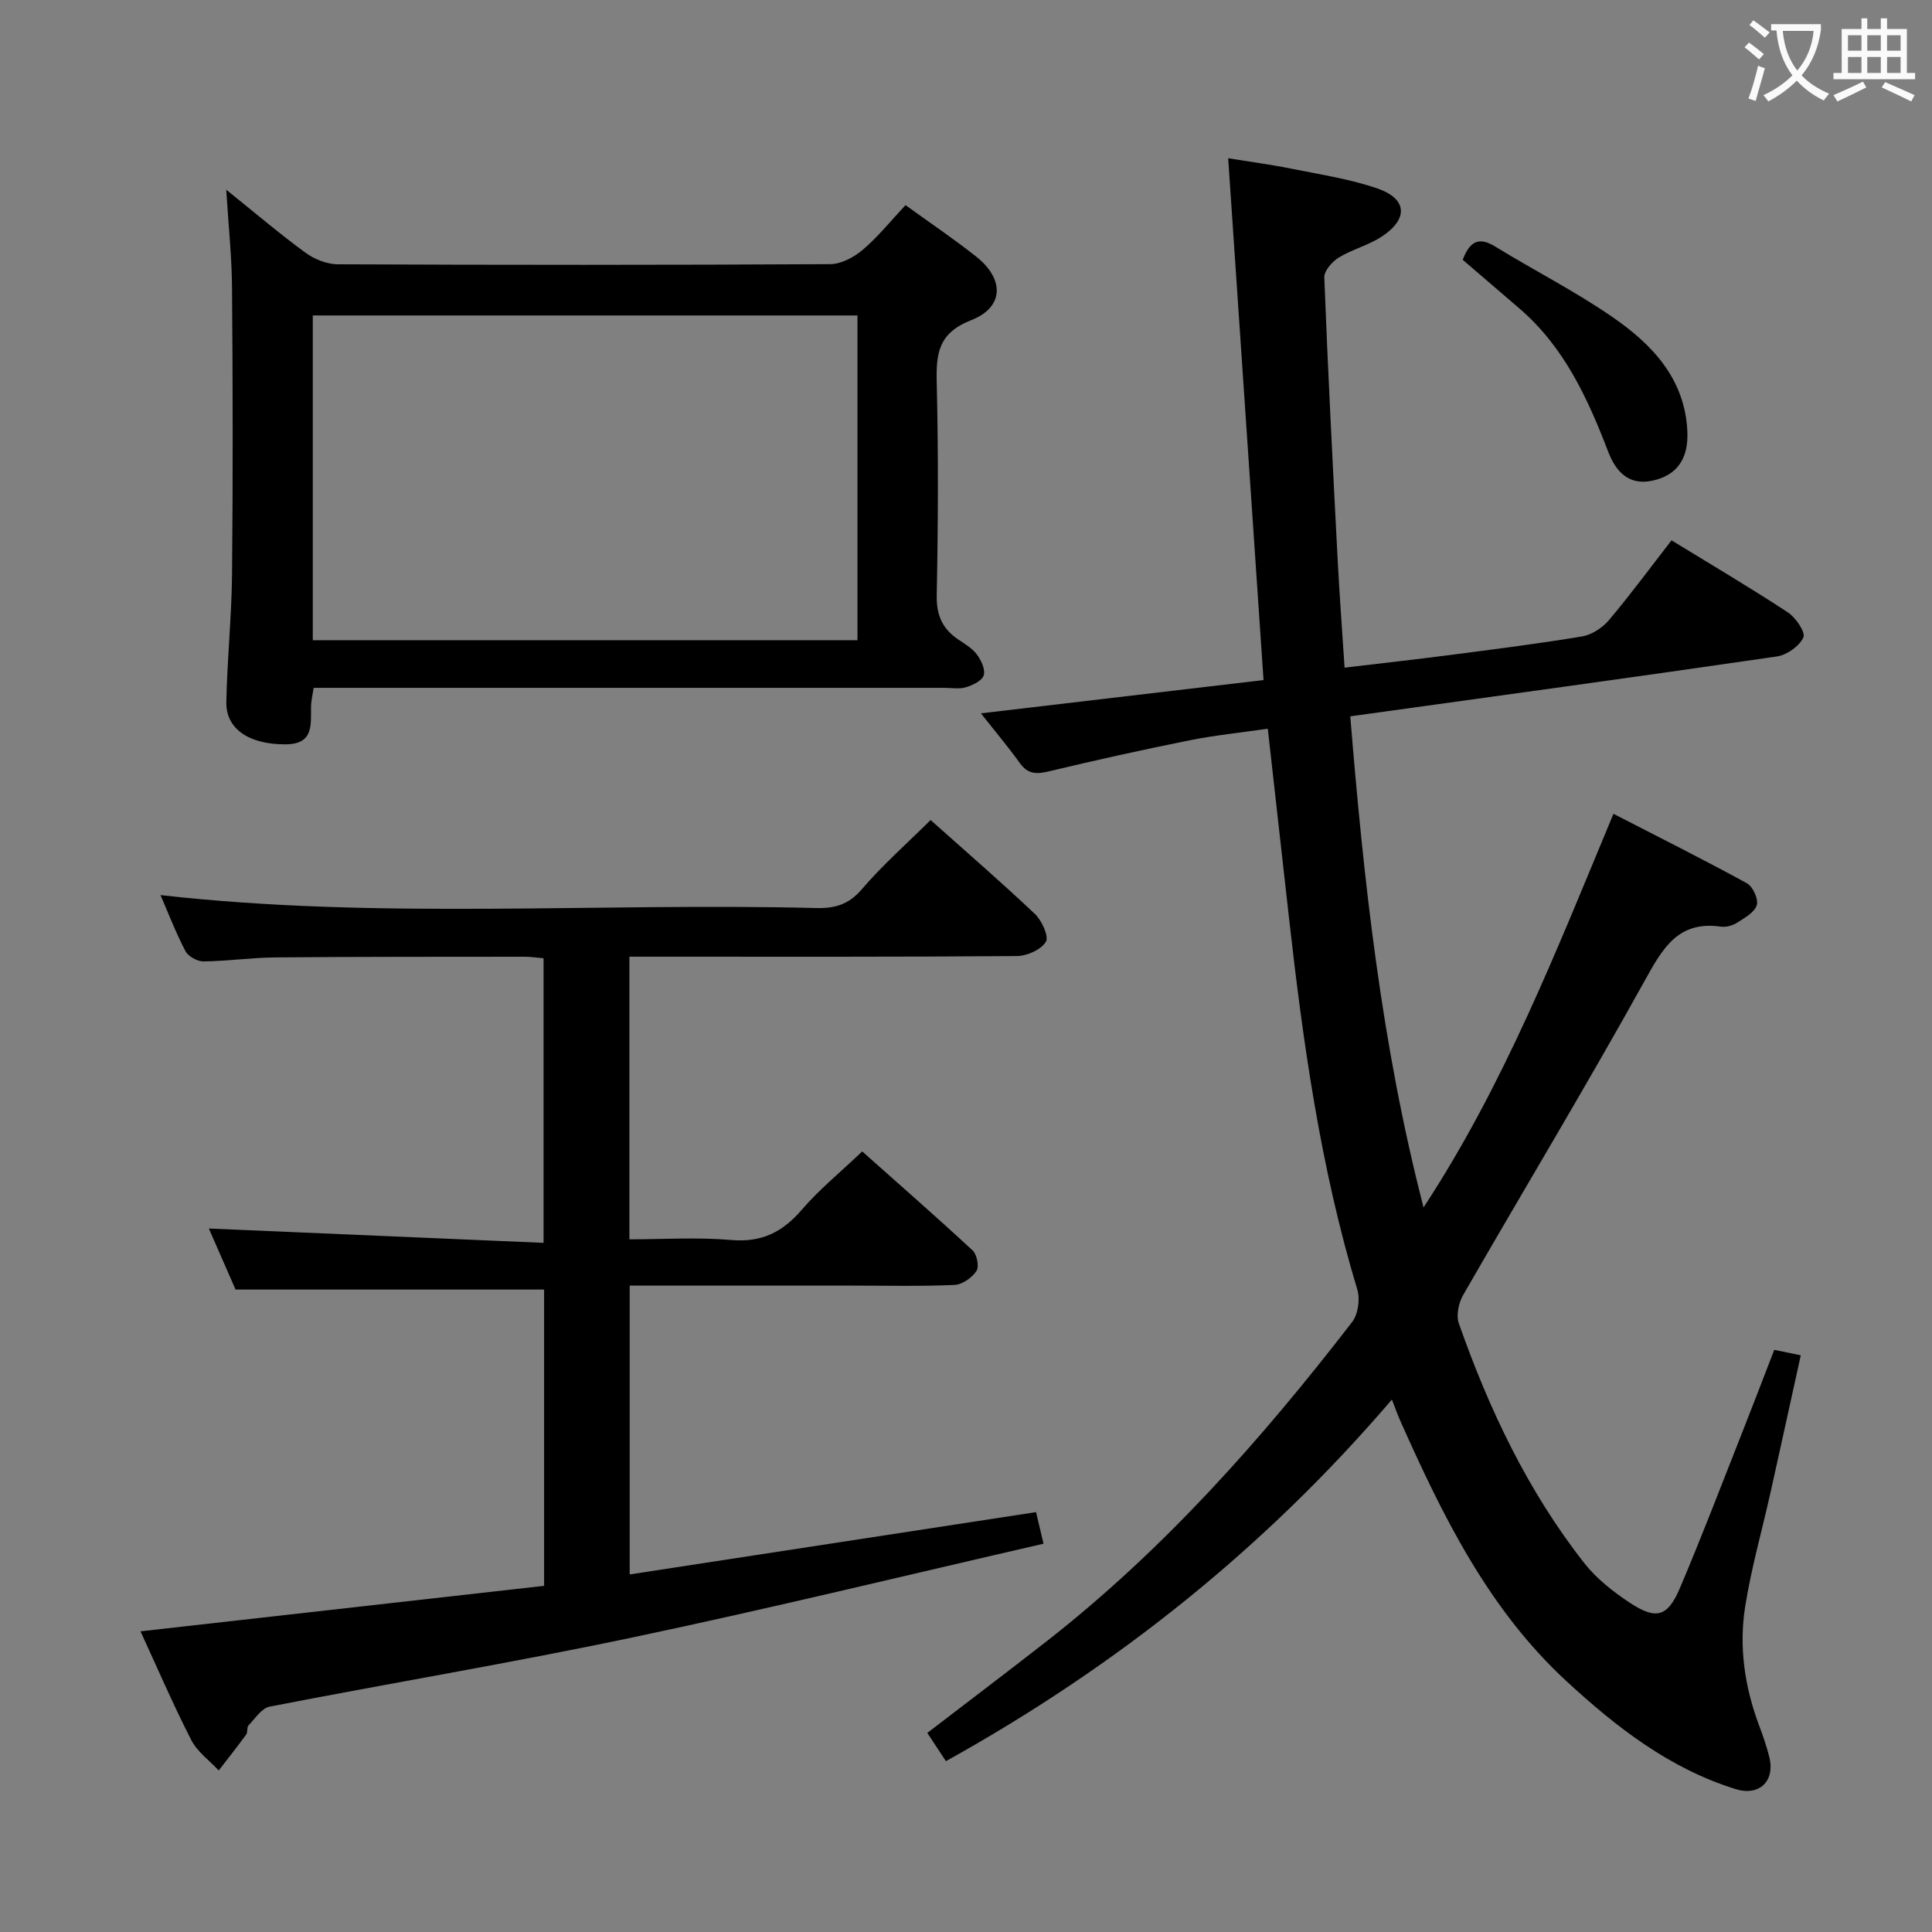 <svg enable-background="new 0 0 400 400" viewBox="0 0 400 400" xmlns="http://www.w3.org/2000/svg"><rect x="0" y="0" width="400" height="400" fill="#808080" stroke="none"/><g fill="#010000"><path d="m195.84 364.63c-1.46-2.22-2.54-3.86-3.85-5.85 8.3-6.37 16.49-12.56 24.59-18.88 24.32-18.99 44.61-41.89 63.37-66.2 1.23-1.6 1.67-4.71 1.07-6.7-7.63-25.23-11.26-51.17-14.18-77.25-1.43-12.69-2.84-25.39-4.36-38.88-5.55.81-10.91 1.35-16.18 2.4-9.74 1.96-19.44 4.11-29.1 6.42-2.55.61-4.36.65-6.03-1.67-2.51-3.49-5.29-6.78-8.08-10.33 19.64-2.31 38.96-4.58 58.51-6.89-2.45-36.12-4.85-71.69-7.32-108.04 4.4.72 8.74 1.29 13.02 2.15 5.99 1.21 12.11 2.13 17.85 4.1 6.21 2.13 6.49 6.31.93 9.97-2.74 1.8-6.1 2.63-8.91 4.35-1.37.84-3.04 2.75-2.99 4.11.75 19.43 1.75 38.86 2.76 58.29.38 7.28.92 14.54 1.44 22.5 7.56-.9 14.59-1.68 21.61-2.59 9.21-1.2 18.44-2.35 27.59-3.88 2.01-.34 4.22-1.81 5.57-3.41 4.48-5.32 8.62-10.94 12.92-16.48 8.29 5.08 16.3 9.8 24.07 14.9 1.64 1.07 3.71 4.13 3.23 5.2-.83 1.81-3.4 3.64-5.47 3.94-29.22 4.26-58.48 8.26-88.34 12.4 2.79 34.08 6.42 67.8 15.17 101.67 16.67-25.4 27.44-52.97 39.32-81.49 9.34 4.81 18.58 9.43 27.63 14.38 1.23.67 2.42 3.3 2.04 4.53-.47 1.51-2.52 2.65-4.08 3.64-.92.59-2.27.96-3.34.81-8.84-1.25-12.02 4.41-15.74 11.12-12.16 21.94-25.13 43.42-37.64 65.17-.93 1.62-1.47 4.18-.89 5.84 6.26 17.8 14.28 34.75 26 49.67 2.51 3.2 5.92 5.87 9.34 8.14 5.5 3.64 7.88 3.01 10.43-2.98 4.55-10.69 8.68-21.56 12.96-32.37 2.19-5.55 4.32-11.12 6.58-16.97 1.69.35 3.24.67 5.49 1.13-2.13 9.66-4.16 18.99-6.24 28.3-1.77 7.93-4.02 15.78-5.28 23.79-1.31 8.32-.09 16.58 2.88 24.52.81 2.17 1.59 4.37 2.14 6.62 1.2 4.93-2.08 8.1-6.97 6.59-13.69-4.25-24.72-12.83-35.03-22.34-16.15-14.89-25.6-34.15-34.37-53.81-.59-1.31-1.06-2.68-1.78-4.51-26.3 30.74-57 55.25-92.34 74.87z"/><path d="m178.51 238.39c7.57 6.74 15.32 13.51 22.86 20.5.9.83 1.39 3.37.79 4.26-.93 1.39-2.92 2.81-4.52 2.88-6.99.31-13.99.14-20.99.14-15.3 0-30.61 0-46.28 0v59.8c28.04-4.3 55.96-8.58 84.13-12.9.46 1.94.87 3.67 1.55 6.54-28.37 6.51-56.55 13.39-84.93 19.37-24.99 5.27-50.21 9.47-75.29 14.36-1.66.32-3.02 2.47-4.38 3.89-.39.41-.12 1.4-.48 1.89-1.84 2.52-3.78 4.97-5.69 7.44-1.93-2.09-4.45-3.88-5.69-6.32-3.77-7.37-7.04-14.99-10.5-22.49 28.01-3.16 55.75-6.28 83.56-9.42 0-21.07 0-41.2 0-61.34-21.19 0-42.22 0-63.88 0-1.75-4-3.83-8.76-5.53-12.64 23.04.99 46.01 1.97 69.3 2.97 0-20.45 0-39.53 0-58.92-1.44-.12-2.71-.33-3.99-.32-17.16.02-34.33-.01-51.49.14-4.98.04-9.95.77-14.94.83-1.27.01-3.15-1.03-3.72-2.12-1.99-3.8-3.53-7.83-5.17-11.61 45.27 5.12 90.53 1.53 135.7 2.68 3.92.1 6.78-.71 9.5-3.89 4.3-5.03 9.32-9.44 14.24-14.33 7.3 6.52 14.6 12.82 21.6 19.45 1.44 1.36 2.94 4.68 2.26 5.77-1.01 1.64-3.91 2.93-6.02 2.94-24.83.2-49.66.13-74.48.13-1.8 0-3.6 0-5.72 0v58.52c6.97 0 14.08-.47 21.1.14 6.33.55 10.66-1.67 14.64-6.32 3.57-4.15 7.88-7.65 12.46-12.02z"/><path d="m46.84 39.28c6.08 4.88 11.1 9.17 16.42 13.05 1.85 1.35 4.44 2.38 6.69 2.39 33.98.15 67.96.16 101.93-.03 2.29-.01 4.94-1.44 6.76-2.99 3.14-2.66 5.75-5.94 8.84-9.23 5.05 3.66 10.01 6.99 14.67 10.69 5.83 4.64 5.75 10.46-1.08 13.13-6.85 2.68-7.27 6.94-7.13 12.98.35 14.65.29 29.32 0 43.97-.08 4.15 1.19 6.97 4.48 9.18 1.38.92 2.91 1.83 3.86 3.12.88 1.19 1.77 3.1 1.38 4.3-.36 1.12-2.27 2.02-3.68 2.45-1.38.42-2.97.12-4.47.12-41.47 0-82.95 0-124.42 0-1.97 0-3.94 0-6.15 0-.23 1.51-.51 2.61-.54 3.71-.09 3.81.71 7.99-5.35 7.99-7.42 0-12.3-3.12-12.19-8.77.17-8.8 1.09-17.6 1.18-26.4.19-19.62.16-39.25 0-58.87-.01-6.55-.72-13.08-1.2-20.79zm17.92 93.27h112.77c0-22.63 0-44.99 0-67.24-37.82 0-75.24 0-112.77 0z"/><path d="m302.84 53.79c1.51-3.99 3.45-4.75 6.71-2.75 8.06 4.94 16.54 9.25 24.31 14.61 8.2 5.66 14.99 12.76 15.49 23.67.26 5.71-2.19 9.16-7.35 10.22-4.88 1.01-7.51-2.03-9.02-5.97-4.26-11.09-9.13-21.75-18.41-29.71-3.9-3.34-7.78-6.68-11.73-10.07z"/></g><path d="m362.1 8.8c1.1.8 2.1 1.6 3.1 2.4l-1 1.1c-1.3-1.1-2.3-2-3-2.5zm1.9 4.8c.5.2.9.4 1.4.5-.6 2.3-1.3 4.5-1.9 6.8l-1.5-.5c.8-2.1 1.4-4.3 2-6.8zm-1-9.4c1.3.9 2.4 1.8 3.4 2.5l-1 1.1c-1.4-1.2-2.4-2.1-3.2-2.6zm3.7 2.2v-1.4h10.3v1.2c-.5 3.6-1.8 6.8-4 9.4 1.5 1.6 3.4 2.8 5.7 3.8-.3.4-.7.8-1.1 1.4-2.3-1.1-4.1-2.5-5.6-4.1-1.6 1.6-3.6 3.1-5.9 4.3-.3-.5-.7-.9-1-1.3 2.4-1.1 4.4-2.5 6-4.1-1.9-2.5-3-5.6-3.3-9.3h-1.1zm8.8 0h-6.4c.3 3.3 1.3 6 3 8.2 2-2.3 3.1-5.1 3.4-8.2z" fill="#fbfafa"/><path d="m385.3 3.8h1.3v2.2h2.8v-2.2h1.3v2.2h4.1v9.1h1.7v1.3h-16.9v-1.3h1.7v-9.1h4.1v-2.2zm.4 13.1.7 1.2c-1.8.9-3.8 1.9-6 2.9-.2-.4-.5-.8-.8-1.3 2.3-1 4.3-1.9 6.1-2.8zm-3.1-6.4h2.8v-3.2h-2.8zm0 4.6h2.8v-3.3h-2.8zm4-4.6h2.8v-3.2h-2.8zm0 4.6h2.8v-3.3h-2.8zm3.7 1.9c2.1.9 4.1 1.8 6.1 2.7l-.7 1.3c-2.2-1.1-4.2-2-6.1-2.9zm3.2-9.7h-2.8v3.2h2.8zm-2.8 7.8h2.8v-3.3h-2.8z" fill="#fbfafa"/></svg>